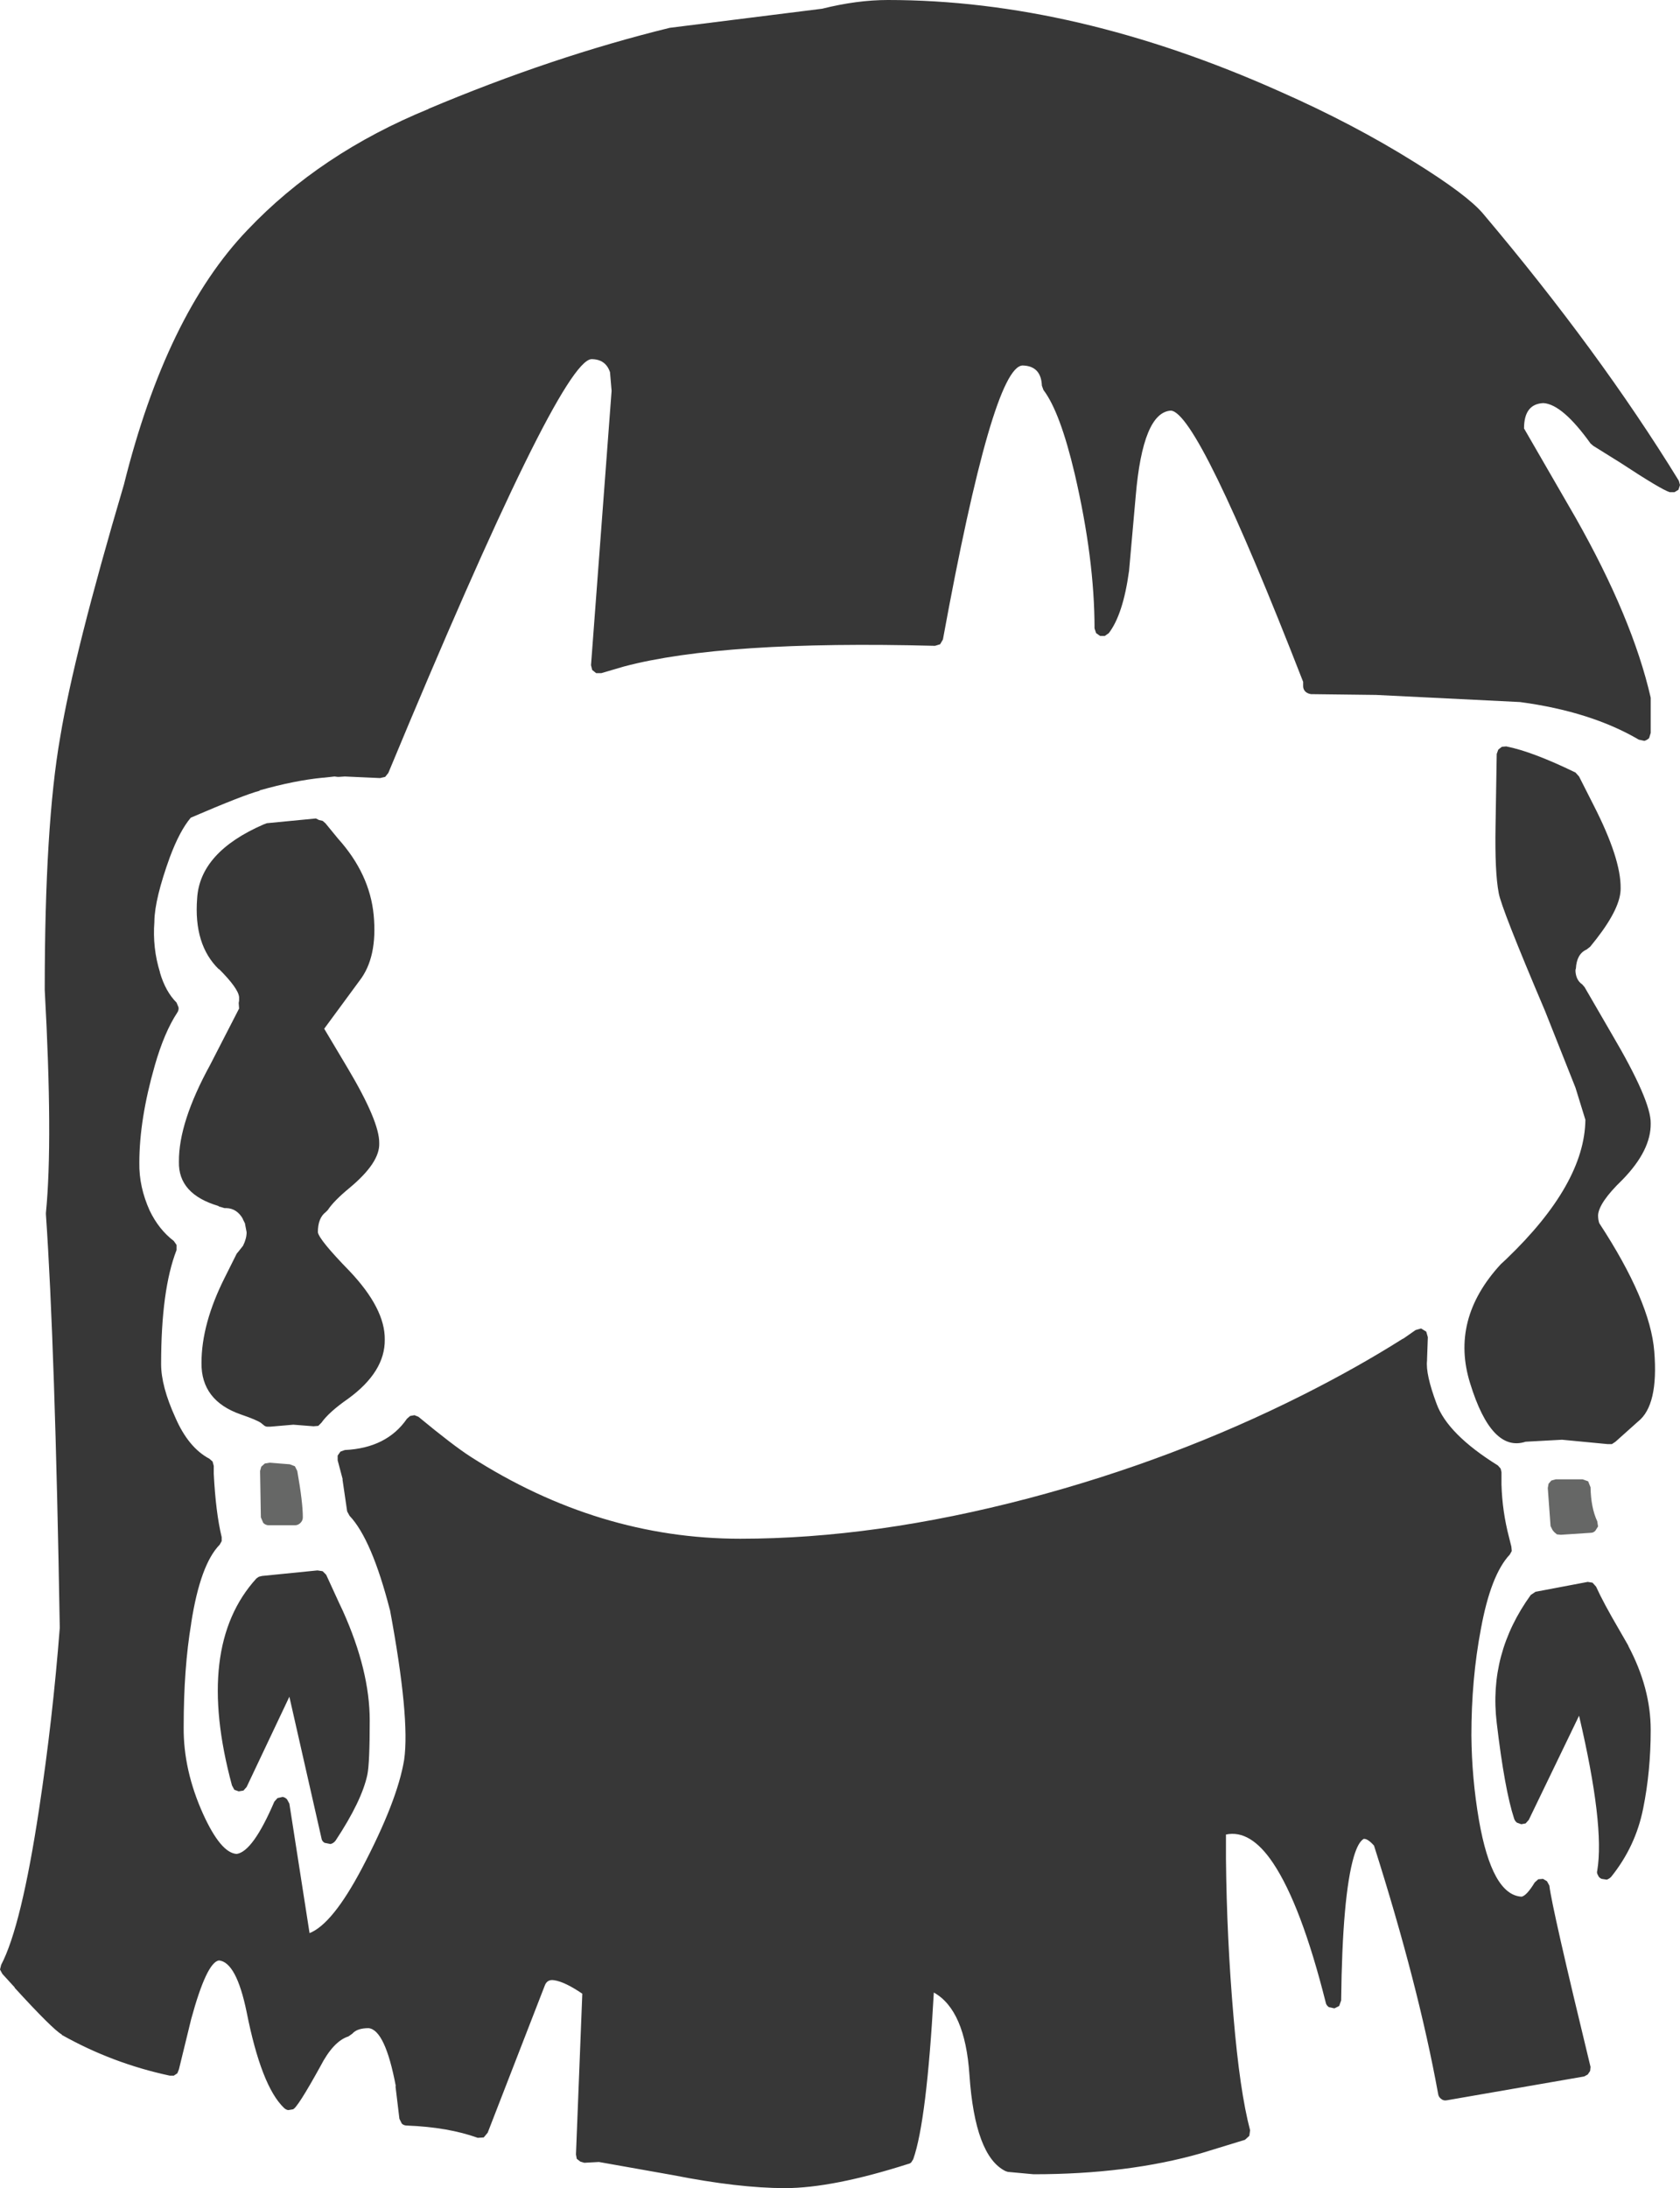 <?xml version="1.0" encoding="UTF-8" standalone="no"?>
<svg xmlns:xlink="http://www.w3.org/1999/xlink" height="276.3px" width="212.2px" xmlns="http://www.w3.org/2000/svg">
  <g transform="matrix(1, 0, 0, 1, 105.65, 322.55)">
    <path d="M73.05 -302.05 Q79.65 -297.95 81.65 -295.6 96.35 -278.2 106.4 -261.85 L106.55 -261.3 106.35 -260.7 105.85 -260.4 105.25 -260.4 Q104.15 -260.75 99.05 -264.1 L95.6 -266.25 95.25 -266.55 Q91.7 -271.5 89.3 -271.65 86.85 -271.55 86.85 -268.45 L93.35 -257.2 Q100.55 -244.5 102.85 -234.45 L102.85 -234.25 102.85 -230.0 102.65 -229.35 Q102.4 -229.1 102.05 -229.0 L101.35 -229.15 Q95.3 -232.7 86.35 -233.9 L68.15 -234.8 59.95 -234.9 Q59.55 -234.95 59.25 -235.2 58.95 -235.5 58.95 -235.9 L58.95 -236.45 Q45.7 -270.45 42.25 -270.7 38.7 -270.5 37.8 -259.9 L36.95 -250.35 36.95 -250.4 Q36.2 -244.95 34.4 -242.6 L33.9 -242.25 33.3 -242.25 32.8 -242.6 32.6 -243.2 Q32.6 -251.95 30.1 -262.7 28.25 -270.55 26.15 -273.3 L25.95 -273.85 Q25.85 -276.35 23.5 -276.4 19.75 -276.2 13.45 -241.8 L13.1 -241.2 12.45 -241.0 Q-14.3 -241.7 -26.8 -238.4 L-29.7 -237.55 -30.35 -237.55 -30.85 -237.95 -31.0 -238.55 -28.4 -273.2 -28.6 -275.55 Q-29.15 -277.2 -30.95 -277.2 -35.0 -276.95 -56.6 -224.95 L-57.0 -224.45 -57.65 -224.3 -62.1 -224.5 -62.85 -224.45 -63.0 -224.45 -63.4 -224.5 -64.75 -224.35 -64.85 -224.35 Q-68.45 -224.0 -72.85 -222.75 L-72.85 -222.7 Q-74.8 -222.2 -81.55 -219.3 -82.95 -217.65 -84.2 -214.3 -86.1 -209.05 -86.15 -206.25 L-86.15 -206.15 Q-86.4 -202.85 -85.45 -199.8 L-85.45 -199.75 Q-84.75 -197.35 -83.35 -195.95 L-83.1 -195.35 Q-83.05 -195.0 -83.25 -194.7 -84.9 -192.2 -86.1 -188.0 -88.05 -181.2 -88.05 -175.75 L-88.05 -175.7 Q-88.1 -172.7 -86.75 -169.7 -85.6 -167.3 -83.7 -165.85 L-83.35 -165.35 -83.35 -164.7 Q-85.3 -159.7 -85.3 -150.3 -85.3 -147.5 -83.5 -143.55 -81.85 -139.75 -79.2 -138.35 L-78.8 -138.0 -78.65 -137.45 -78.65 -136.45 Q-78.4 -131.55 -77.65 -128.45 L-77.65 -127.95 -77.9 -127.5 Q-80.35 -125.0 -81.5 -117.6 L-81.5 -117.55 Q-82.45 -111.9 -82.45 -104.5 L-82.45 -104.45 Q-82.5 -99.05 -80.0 -93.5 -77.75 -88.55 -75.75 -88.45 -73.7 -88.75 -71.0 -95.05 L-70.6 -95.5 -69.95 -95.65 Q-69.65 -95.6 -69.4 -95.35 L-69.1 -94.8 -66.55 -78.45 Q-63.65 -79.6 -59.95 -86.6 -55.45 -95.15 -54.6 -100.35 -53.85 -105.6 -56.4 -119.3 L-56.4 -119.25 Q-58.7 -128.2 -61.5 -131.15 L-61.8 -131.7 -62.4 -135.8 -62.35 -135.7 -63.0 -138.15 -63.0 -138.75 -62.65 -139.25 -62.1 -139.45 Q-56.8 -139.7 -54.25 -143.4 L-53.85 -143.75 -53.3 -143.85 -52.8 -143.65 Q-48.45 -140.05 -46.2 -138.6 -30.05 -128.25 -12.15 -128.25 4.85 -128.25 24.25 -133.35 42.6 -138.2 58.9 -146.4 65.75 -149.85 71.45 -153.45 L71.65 -153.55 73.15 -154.6 73.85 -154.8 74.5 -154.4 74.7 -153.7 74.6 -150.9 74.6 -150.75 Q74.4 -149.05 75.8 -145.3 77.2 -141.45 83.55 -137.5 L83.9 -137.1 84.0 -136.65 84.0 -135.1 Q84.1 -131.7 84.95 -128.45 L85.25 -127.25 85.3 -126.7 85.05 -126.25 Q82.65 -123.7 81.4 -116.85 80.2 -110.55 80.2 -103.4 80.25 -98.0 81.15 -92.75 82.8 -83.25 86.55 -83.05 87.2 -83.2 88.2 -84.85 L88.65 -85.25 89.25 -85.3 89.75 -85.0 90.05 -84.45 Q90.35 -81.75 95.25 -61.55 L95.2 -61.05 94.9 -60.6 94.45 -60.35 77.15 -57.35 Q76.7 -57.25 76.4 -57.5 76.05 -57.75 76.0 -58.15 73.5 -71.9 67.9 -89.5 67.1 -90.4 66.6 -90.35 65.9 -89.95 65.35 -88.1 63.9 -83.15 63.75 -69.95 L63.5 -69.25 62.9 -68.95 62.2 -69.1 Q61.85 -69.35 61.8 -69.7 58.7 -82.0 55.15 -87.3 52.3 -91.55 49.2 -90.9 L49.2 -87.85 Q49.3 -77.8 50.15 -67.95 50.95 -58.45 52.25 -53.55 L52.15 -52.85 51.6 -52.35 46.05 -50.65 Q36.8 -48.0 24.9 -48.0 L21.65 -48.3 21.35 -48.4 Q17.5 -50.3 16.8 -60.55 16.25 -68.75 12.3 -70.95 11.4 -54.7 9.7 -49.9 L9.45 -49.5 Q9.3 -49.35 9.05 -49.3 -0.5 -46.25 -6.5 -46.25 -12.35 -46.25 -20.7 -47.9 L-30.0 -49.55 -31.85 -49.45 -32.35 -49.6 -32.8 -49.95 -32.9 -50.5 -32.1 -70.8 Q-34.3 -72.3 -35.65 -72.5 -36.55 -72.65 -36.85 -71.8 L-44.05 -53.25 -44.55 -52.65 -45.3 -52.6 Q-49.05 -53.95 -54.25 -54.15 -54.65 -54.15 -54.9 -54.4 L-55.2 -55.0 -55.7 -59.15 -55.65 -59.1 Q-57.0 -66.25 -59.1 -66.45 -60.55 -66.45 -61.15 -65.75 L-61.65 -65.4 Q-63.55 -64.8 -65.2 -61.6 -68.1 -56.35 -68.65 -56.2 L-69.25 -56.1 Q-69.55 -56.15 -69.8 -56.4 -72.65 -59.15 -74.5 -68.5 -75.8 -74.8 -78.0 -75.0 -79.55 -74.75 -81.5 -67.6 L-83.05 -61.25 -83.25 -60.75 -83.7 -60.45 -84.2 -60.45 Q-91.45 -62.0 -97.85 -65.6 L-97.85 -65.65 Q-99.0 -66.3 -103.8 -71.55 L-103.8 -71.6 -105.35 -73.3 -105.65 -73.85 -105.5 -74.45 Q-102.95 -79.3 -100.7 -94.2 -99.0 -105.4 -98.1 -117.0 -98.7 -152.55 -99.85 -169.2 L-99.85 -169.4 Q-98.95 -178.5 -100.0 -197.55 L-100.0 -197.6 Q-100.0 -218.35 -98.05 -229.45 -96.3 -240.05 -90.0 -261.35 -84.65 -282.8 -74.4 -293.5 -65.2 -303.2 -51.5 -308.8 L-51.55 -308.8 Q-35.9 -315.4 -21.0 -319.05 L-20.95 -319.05 -1.8 -321.45 Q2.6 -322.55 6.5 -322.55 30.15 -322.55 56.0 -311.0 65.3 -306.9 73.05 -302.05 M93.8 -224.5 L95.65 -220.85 Q99.1 -214.1 99.05 -210.4 99.1 -208.0 96.0 -204.0 L95.2 -203.0 94.75 -202.65 Q93.5 -202.1 93.4 -200.25 L93.35 -200.1 93.35 -200.0 93.35 -199.85 Q93.45 -198.75 94.2 -198.25 L94.5 -197.9 97.95 -191.95 Q102.9 -183.55 102.85 -180.7 102.9 -177.3 99.3 -173.6 L99.25 -173.55 Q96.3 -170.7 96.2 -169.1 96.2 -168.55 96.35 -168.1 102.8 -158.25 103.3 -151.9 103.85 -145.1 101.25 -143.05 L98.4 -140.5 97.95 -140.2 97.4 -140.2 91.65 -140.75 87.05 -140.5 Q82.75 -139.1 80.05 -147.85 77.5 -155.95 83.9 -162.9 L83.95 -162.95 84.65 -163.6 Q94.5 -173.05 94.6 -181.15 L93.35 -185.2 89.5 -194.9 Q83.95 -207.95 83.65 -209.8 83.15 -212.4 83.25 -218.2 L83.4 -227.35 83.6 -227.9 84.05 -228.25 84.6 -228.3 Q87.9 -227.65 93.35 -225.0 L93.8 -224.5 M94.9 -122.8 L95.5 -122.7 95.95 -122.2 Q96.85 -120.2 98.9 -116.7 L100.05 -114.7 100.0 -114.75 Q102.85 -109.4 102.85 -104.1 102.85 -98.9 101.9 -94.2 100.95 -89.4 97.85 -85.55 97.6 -85.3 97.3 -85.2 L96.65 -85.3 Q96.3 -85.45 96.2 -85.75 96.0 -86.05 96.1 -86.35 97.05 -92.05 93.8 -105.9 L87.45 -92.75 87.05 -92.3 86.5 -92.2 85.95 -92.4 Q85.7 -92.6 85.6 -92.9 84.4 -96.55 83.4 -105.0 82.35 -113.75 87.7 -121.15 L88.3 -121.55 94.9 -122.8 M-62.95 -216.65 Q-58.95 -212.2 -58.45 -207.0 -57.95 -201.65 -60.25 -198.7 L-64.7 -192.65 -61.75 -187.7 Q-57.7 -180.9 -57.75 -178.2 -57.65 -175.75 -61.5 -172.55 -63.5 -170.9 -64.25 -169.75 L-64.5 -169.5 Q-65.5 -168.75 -65.5 -166.95 -65.35 -166.0 -61.5 -162.05 -57.0 -157.3 -57.05 -153.4 -57.0 -149.35 -61.65 -145.95 -64.1 -144.25 -65.05 -142.9 L-65.45 -142.5 -66.05 -142.45 -68.6 -142.65 -71.5 -142.4 -71.95 -142.4 Q-72.2 -142.45 -72.35 -142.6 L-72.6 -142.8 -72.65 -142.85 Q-73.2 -143.25 -75.25 -143.95 -80.25 -145.7 -80.2 -150.45 -80.2 -155.4 -77.25 -161.25 L-75.75 -164.25 -75.5 -164.55 -74.95 -165.25 Q-74.5 -166.15 -74.5 -166.95 L-74.7 -168.0 -74.7 -168.05 -75.0 -168.65 -74.95 -168.6 Q-75.7 -169.95 -77.05 -170.0 L-77.3 -170.0 -77.8 -170.15 -78.0 -170.2 -78.05 -170.25 -78.0 -170.25 Q-83.15 -171.75 -83.05 -175.85 -83.1 -180.8 -79.1 -188.1 L-75.45 -195.2 -75.5 -195.9 -75.45 -196.2 -75.45 -196.65 Q-75.55 -197.75 -78.0 -200.2 L-78.0 -200.15 Q-81.2 -203.25 -80.75 -209.1 -80.4 -214.95 -72.35 -218.45 L-71.95 -218.6 -65.75 -219.2 -65.35 -219.0 -64.9 -218.9 -64.55 -218.6 -62.95 -216.65 M-64.9 -124.15 L-64.45 -123.7 -62.8 -120.1 -62.35 -119.15 Q-58.95 -111.6 -58.95 -105.3 -58.95 -99.9 -59.25 -98.45 -59.95 -95.15 -63.25 -90.15 -63.5 -89.8 -63.9 -89.7 L-64.65 -89.85 Q-65.0 -90.05 -65.05 -90.45 L-69.1 -108.3 -74.5 -96.9 -74.9 -96.45 -75.5 -96.35 -76.05 -96.55 -76.35 -97.1 Q-81.1 -114.65 -73.25 -123.25 L-72.95 -123.45 -72.55 -123.55 -65.55 -124.25 -64.9 -124.15" fill="#373737" fill-rule="evenodd" stroke="none"/>
    <path d="M89.95 -135.2 L90.3 -135.6 90.85 -135.75 91.65 -135.75 94.25 -135.75 94.95 -135.5 95.25 -134.75 Q95.3 -132.15 96.1 -130.45 L96.2 -129.8 95.85 -129.25 Q95.6 -129.0 95.3 -129.0 L91.5 -128.75 91.0 -128.8 90.65 -129.1 90.45 -129.35 90.2 -129.85 89.85 -134.65 89.95 -135.2 M-68.4 -137.4 L-68.1 -136.8 Q-67.4 -132.85 -67.4 -130.95 -67.4 -130.55 -67.7 -130.25 -68.0 -129.95 -68.4 -129.95 L-71.7 -129.95 Q-72.1 -129.95 -72.4 -130.25 L-72.7 -130.95 -72.8 -136.8 -72.65 -137.35 -72.2 -137.75 -71.6 -137.85 -69.05 -137.65 -68.4 -137.4" fill="#666766" fill-rule="evenodd" stroke="none"/>
  </g>
</svg>
